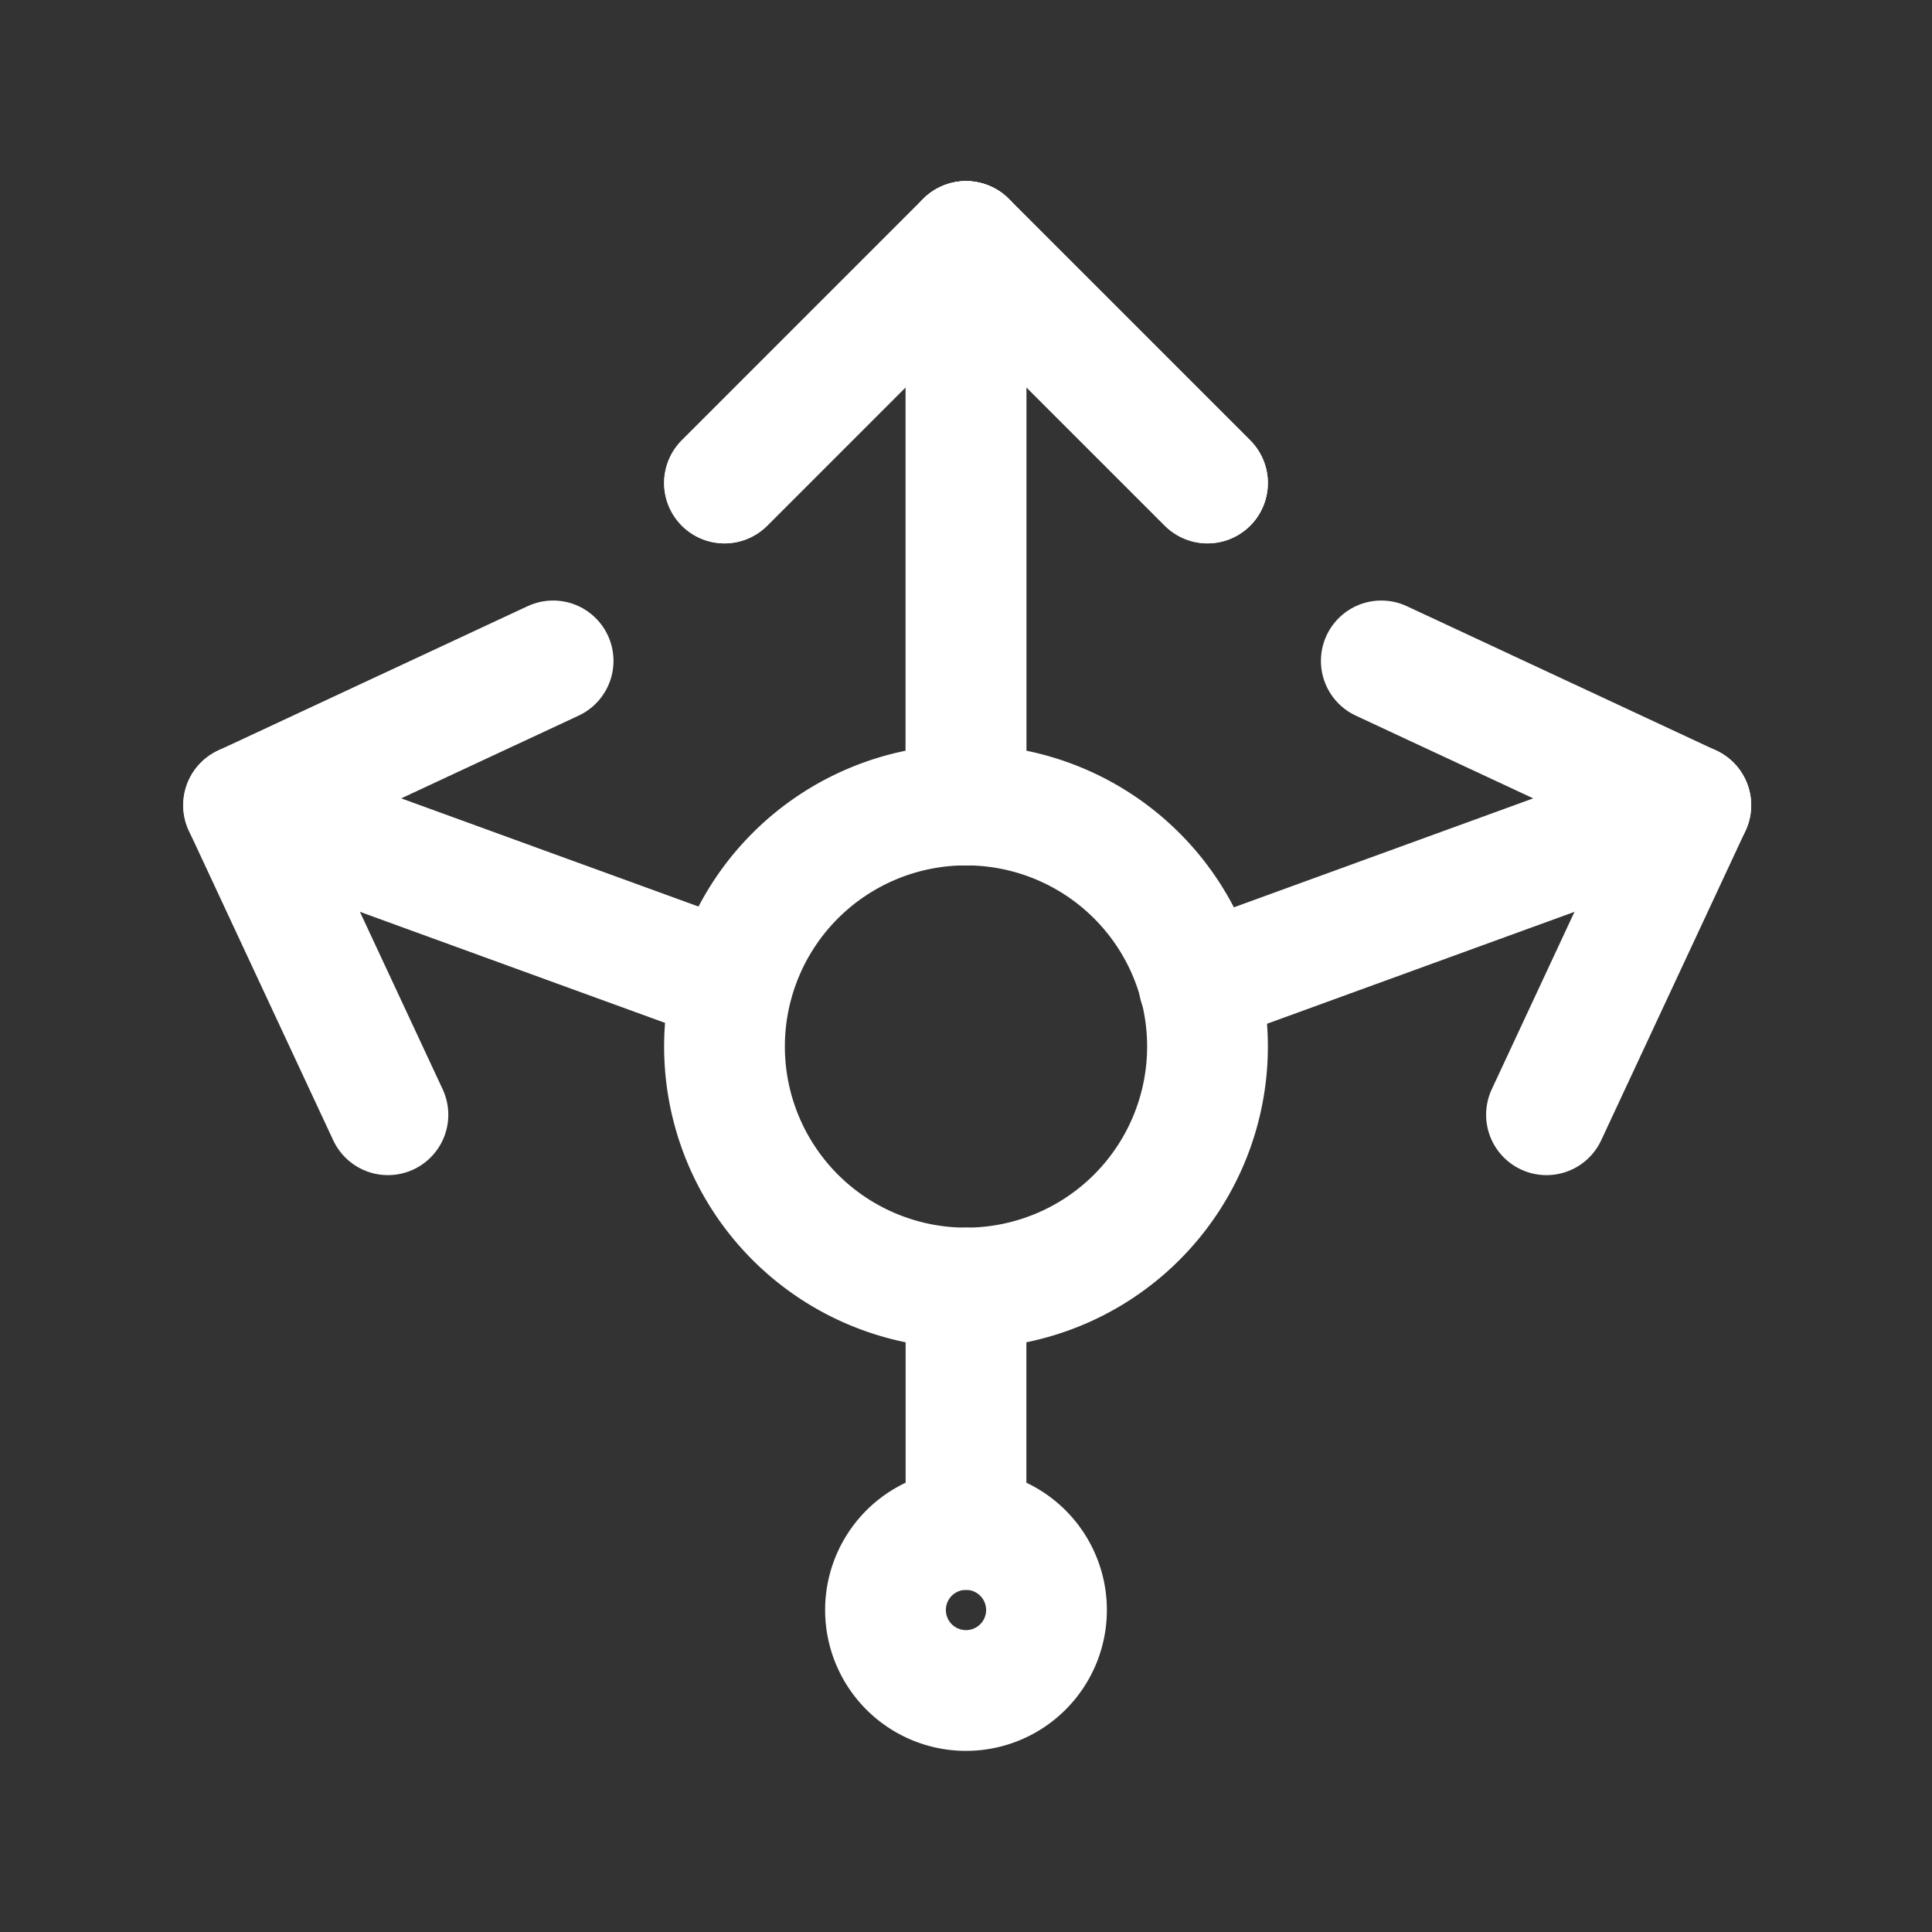 <svg xmlns="http://www.w3.org/2000/svg" class="icon icon-tabler icon-tabler-load-balancer" width="24" height="24" viewBox="0 0 24 24" stroke-width="1.5" stroke="#ffffff" fill="none" stroke-linecap="round" stroke-linejoin="round"><rect x="0" y="0" width="24" height="24" fill="#333333" stroke="none"/>  <path stroke="none" d="M0 0h24v24H0z" fill="none"/>  <path d="M12 13m-3 0a3 3 0 1 0 6 0a3 3 0 1 0 -6 0" />  <path d="M12 20m-1 0a1 1 0 1 0 2 0a1 1 0 1 0 -2 0" />  <path d="M12 16v3" />  <path d="M12 10v-7" />  <path d="M9 6l3 -3l3 3" />  <path d="M12 10v-7" />  <path d="M9 6l3 -3l3 3" />  <path d="M14.894 12.227l6.11 -2.224" />  <path d="M17.159 8.21l3.845 1.793l-1.793 3.845" />  <path d="M9.101 12.214l-6.075 -2.211" />  <path d="M6.871 8.21l-3.845 1.793l1.793 3.845" /></svg>